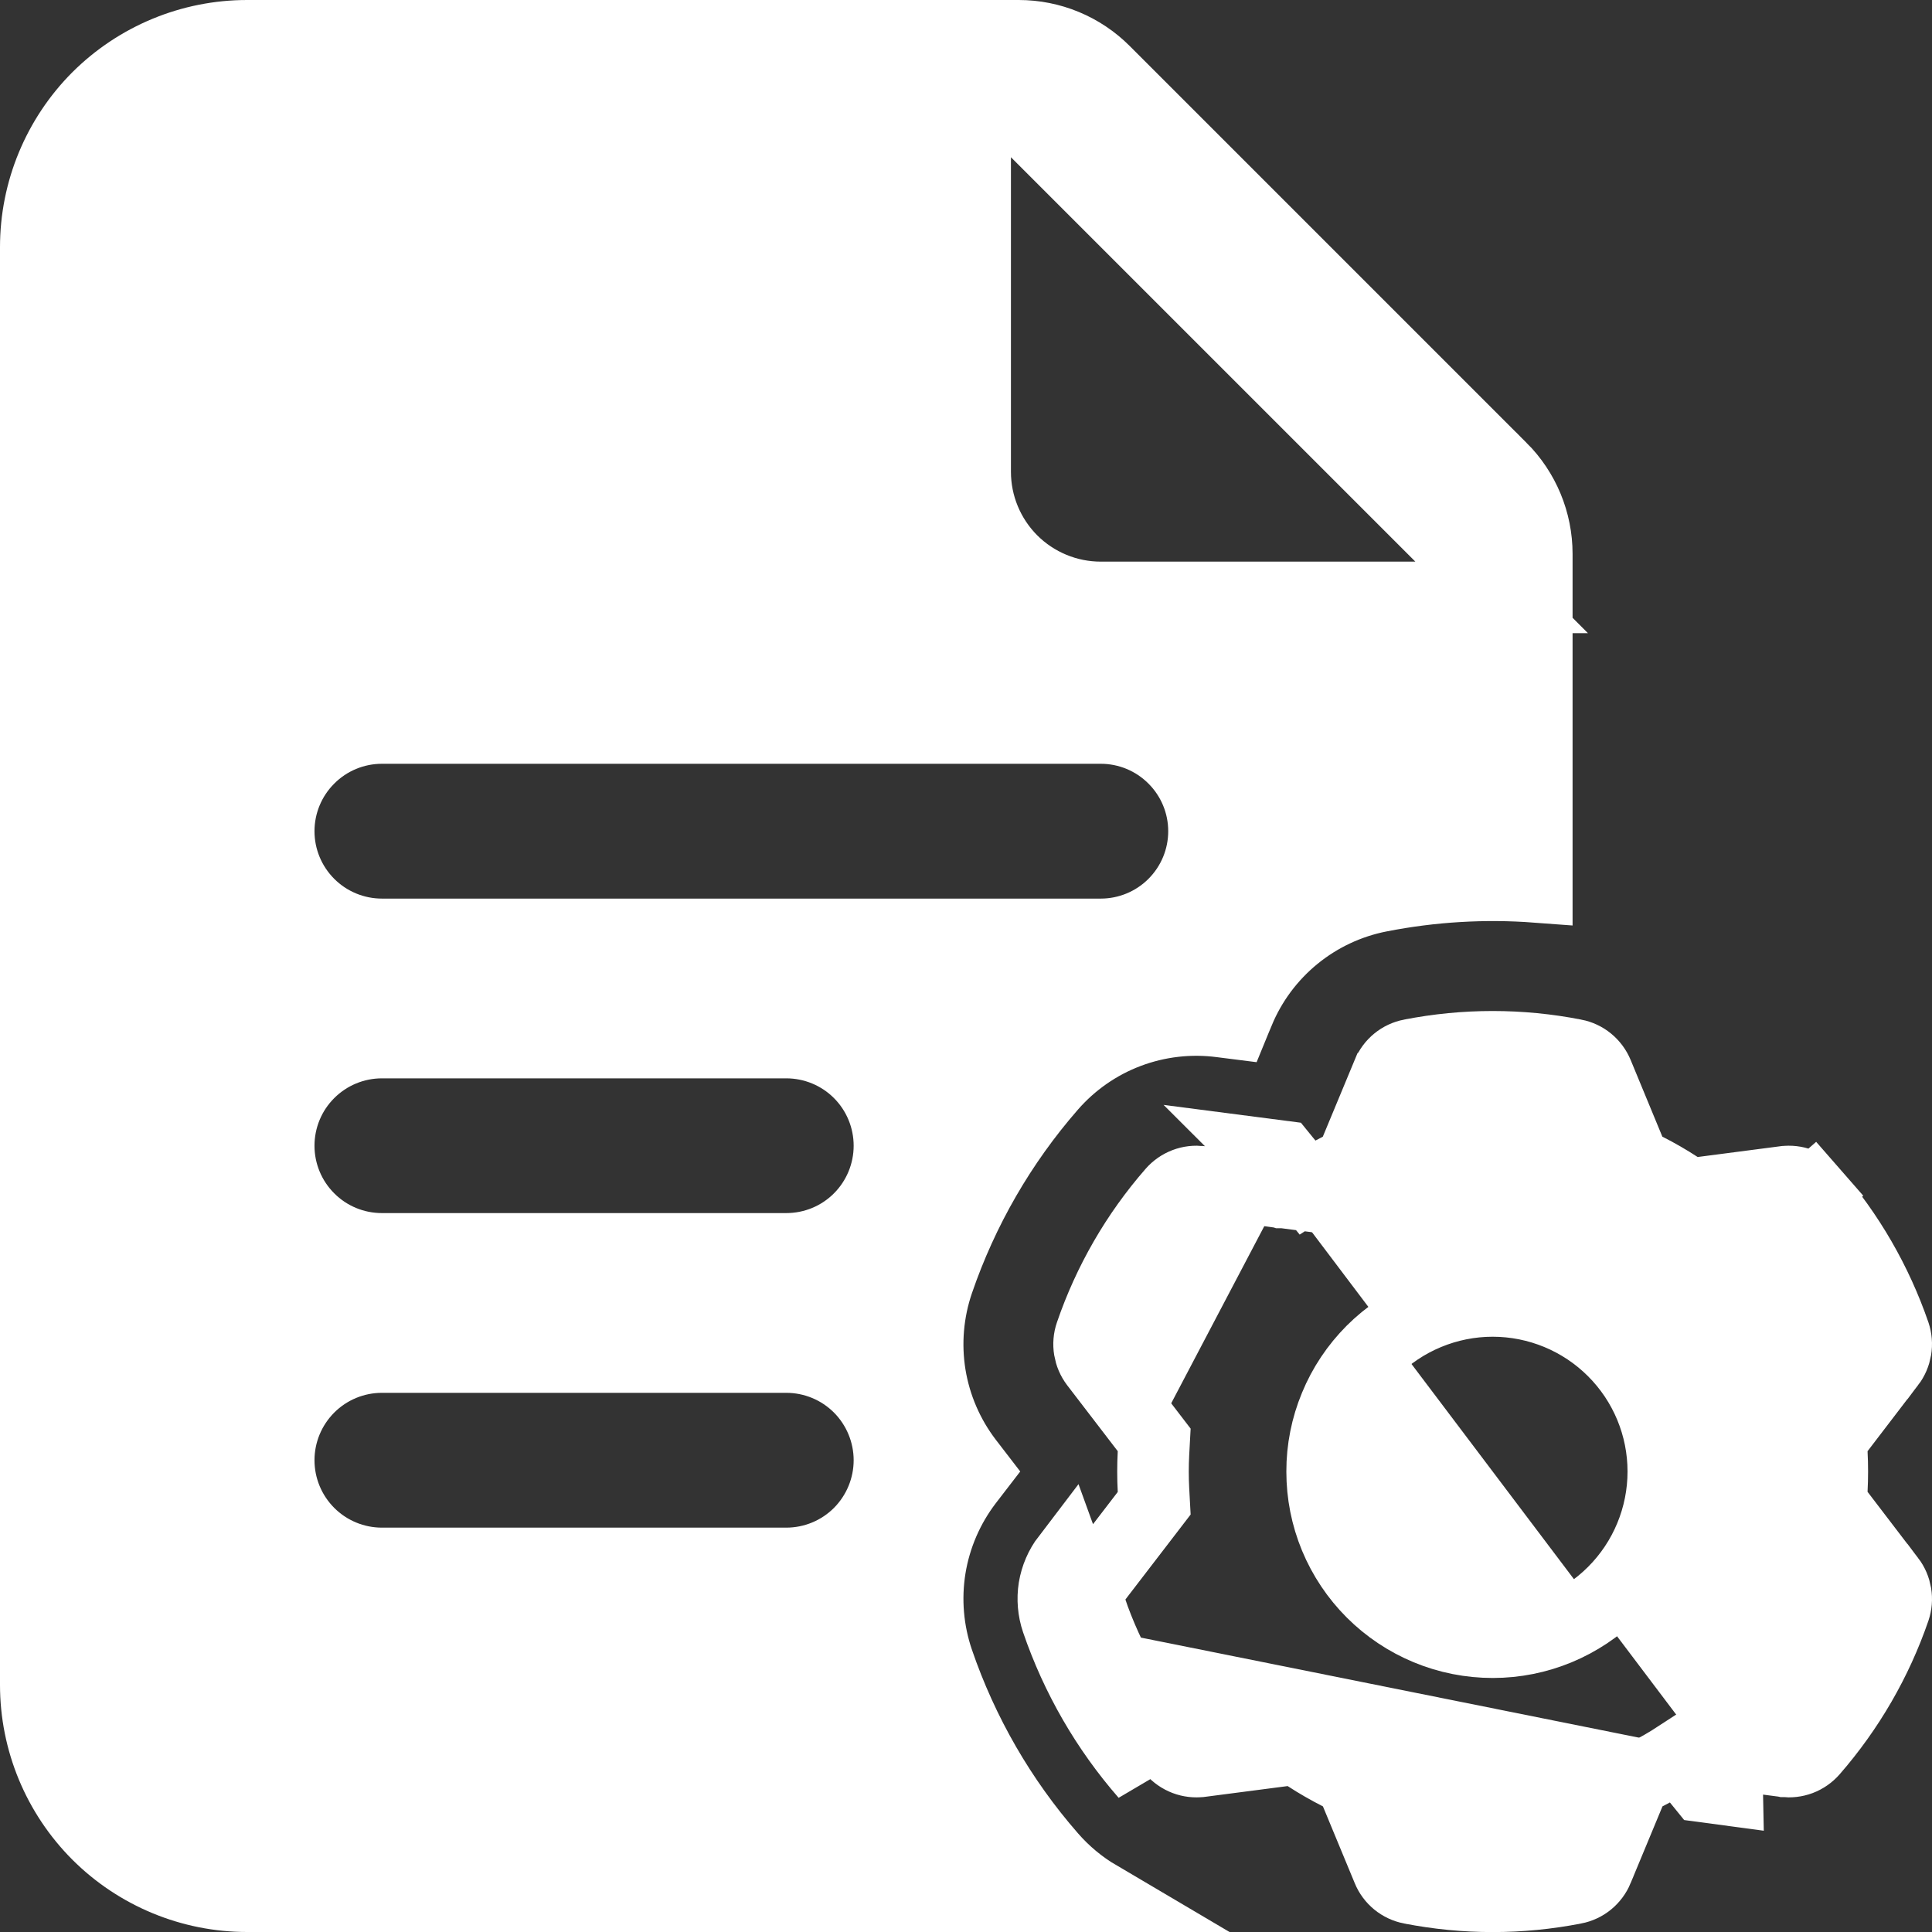 <svg width="27" height="27" viewBox="0 0 27 27" fill="none" xmlns="http://www.w3.org/2000/svg">
<rect x="0" y="0" width="27" height="27" fill="#333333" stroke="none"/>
<path d="M15.435 0.997L15.436 0.998L20.979 6.541L20.98 6.541C21.298 6.859 21.477 7.291 21.477 7.741V12.395C20.744 12.34 20.006 12.384 19.283 12.526C18.847 12.611 18.439 12.803 18.095 13.084C17.75 13.366 17.481 13.728 17.311 14.138L17.31 14.139L17.244 14.3L17.07 14.278C17.07 14.278 17.07 14.278 17.07 14.278C16.629 14.22 16.181 14.272 15.765 14.429C15.349 14.586 14.979 14.844 14.687 15.179C13.989 15.979 13.454 16.907 13.11 17.91L13.583 18.072L13.11 17.91C12.966 18.331 12.928 18.78 12.999 19.219C13.071 19.658 13.25 20.072 13.52 20.425L13.52 20.425L13.627 20.564L13.52 20.703L13.52 20.703C13.25 21.056 13.071 21.47 12.999 21.909C12.928 22.348 12.966 22.797 13.11 23.218L13.583 23.055L13.11 23.218C13.454 24.221 13.989 25.149 14.687 25.948C14.88 26.17 15.104 26.355 15.35 26.5H3.453C2.671 26.5 1.919 26.189 1.365 25.636C0.811 25.081 0.5 24.33 0.5 23.547C0.5 23.546 0.5 23.546 0.5 23.546L0.5 3.453C0.5 2.671 0.811 1.919 1.364 1.364C1.919 0.811 2.67 0.5 3.453 0.5C3.454 0.5 3.454 0.5 3.454 0.5L14.236 0.5C14.686 0.5 15.117 0.678 15.435 0.997ZM14.482 1.844L13.628 0.991V2.198V6.593C13.628 7.059 13.813 7.505 14.142 7.835C14.472 8.164 14.918 8.349 15.384 8.349H19.779H20.986L20.133 7.495L14.482 1.844ZM5.337 17.453H10.988C11.371 17.453 11.738 17.302 12.008 17.031C12.278 16.761 12.43 16.394 12.43 16.012C12.43 15.629 12.278 15.262 12.008 14.992C11.738 14.722 11.371 14.57 10.988 14.57H5.337C4.955 14.57 4.588 14.722 4.318 14.992C4.047 15.262 3.895 15.629 3.895 16.012C3.895 16.394 4.047 16.761 4.318 17.031C4.588 17.302 4.955 17.453 5.337 17.453ZM5.337 13.058H15.384C15.766 13.058 16.133 12.906 16.403 12.636C16.674 12.365 16.826 11.999 16.826 11.616C16.826 11.234 16.674 10.867 16.403 10.597C16.133 10.326 15.766 10.174 15.384 10.174H5.337C4.955 10.174 4.588 10.326 4.318 10.597C4.047 10.867 3.895 11.234 3.895 11.616C3.895 11.999 4.047 12.365 4.318 12.636C4.588 12.906 4.955 13.058 5.337 13.058ZM5.337 21.849H10.988C11.371 21.849 11.738 21.697 12.008 21.427C12.278 21.156 12.43 20.789 12.43 20.407C12.43 20.025 12.278 19.658 12.008 19.387C11.738 19.117 11.371 18.965 10.988 18.965H5.337C4.955 18.965 4.588 19.117 4.318 19.387C4.047 19.658 3.895 20.025 3.895 20.407C3.895 20.789 4.047 21.156 4.318 21.427C4.588 21.697 4.955 21.849 5.337 21.849Z" fill="white" stroke="white"/>
<path d="M17.916 16.665L17.914 16.665L17.908 16.663C17.907 16.663 17.899 16.662 17.888 16.66L17.888 16.66C17.886 16.659 17.881 16.658 17.873 16.656L18.233 16.703L17.655 16.126C17.763 16.14 17.857 16.152 17.918 16.16L18.267 16.589C18.411 16.495 18.56 16.409 18.712 16.332L18.877 16.249L18.948 16.078L19.394 15.004L19.395 15.003C19.422 14.936 19.466 14.877 19.522 14.831C19.578 14.785 19.645 14.754 19.716 14.74L19.717 14.74C20.472 14.592 21.248 14.592 22.003 14.74L22.004 14.74C22.075 14.754 22.142 14.785 22.198 14.831C22.254 14.877 22.298 14.936 22.326 15.003C22.326 15.003 22.326 15.003 22.326 15.003L22.77 16.077L22.841 16.249L23.008 16.332C23.16 16.409 23.309 16.495 23.455 16.59L23.609 16.689L23.791 16.665L24.942 16.515C24.943 16.515 24.943 16.515 24.943 16.515C25.015 16.506 25.088 16.514 25.157 16.54C25.225 16.566 25.286 16.608 25.334 16.663L25.71 16.334L25.333 16.663C25.838 17.241 26.226 17.914 26.477 18.642C26.5 18.711 26.506 18.785 26.494 18.856C26.482 18.928 26.453 18.996 26.409 19.054L26.408 19.054L25.703 19.976L25.59 20.122L25.6 20.306C25.609 20.478 25.609 20.652 25.6 20.822L25.59 21.006L25.702 21.152L26.408 22.076L26.409 22.076C26.453 22.134 26.482 22.202 26.494 22.274C26.506 22.346 26.5 22.419 26.477 22.488C26.227 23.215 25.838 23.887 25.333 24.467C25.285 24.522 25.225 24.564 25.157 24.59C25.088 24.616 25.015 24.624 24.942 24.615L24.94 24.615L24.931 24.613L24.894 24.609L24.764 24.592L24.368 24.54L23.972 24.488L23.843 24.47L23.809 24.466C23.806 24.465 23.805 24.465 23.805 24.465M17.916 16.665C17.915 16.665 17.914 16.665 17.911 16.664L17.877 16.66L17.748 16.642L17.353 16.59L16.957 16.538L16.826 16.521L16.79 16.516L16.78 16.515L16.778 16.515L16.778 16.515C16.705 16.506 16.632 16.514 16.564 16.54C16.496 16.566 16.435 16.608 16.387 16.663L16.387 16.663C15.881 17.242 15.493 17.915 15.244 18.642C15.22 18.711 15.214 18.785 15.226 18.857C15.238 18.929 15.267 18.997 15.311 19.055C15.311 19.055 15.311 19.055 15.311 19.055L16.018 19.977L16.13 20.123L16.12 20.308C16.111 20.48 16.111 20.652 16.12 20.823L16.13 21.008L16.018 21.154L15.311 22.075C15.311 22.075 15.311 22.075 15.311 22.076C15.267 22.134 15.238 22.201 15.226 22.273C15.214 22.345 15.22 22.419 15.244 22.488L14.771 22.65M17.916 16.665L17.916 16.665L17.916 16.665ZM14.771 22.65L15.244 22.488C15.493 23.215 15.881 23.888 16.387 24.467L16.387 24.467C16.435 24.522 16.496 24.564 16.564 24.59C16.632 24.616 16.705 24.624 16.777 24.615C16.777 24.615 16.777 24.615 16.778 24.615L17.93 24.465L18.113 24.441L18.267 24.541C18.411 24.635 18.56 24.72 18.713 24.798L18.879 24.881L18.95 25.053L19.395 26.127C19.395 26.127 19.395 26.127 19.395 26.127C19.422 26.194 19.466 26.253 19.522 26.299C19.578 26.345 19.645 26.376 19.716 26.39L19.717 26.39C20.472 26.538 21.248 26.538 22.003 26.39L22.004 26.39C22.075 26.376 22.142 26.345 22.198 26.299C22.254 26.253 22.298 26.194 22.326 26.127L22.326 26.126L22.772 25.052L22.843 24.882L23.008 24.798C23.161 24.72 23.31 24.634 23.454 24.54L23.802 24.969C23.877 24.98 24.001 24.996 24.139 25.014C24.135 24.787 24.041 24.573 23.974 24.524C23.942 24.507 23.892 24.487 23.877 24.482C23.854 24.475 23.835 24.471 23.832 24.47C23.822 24.468 23.813 24.466 23.812 24.466L23.806 24.465L23.805 24.465M14.771 22.65C15.041 23.439 15.462 24.168 16.01 24.796L14.914 21.772C14.82 21.895 14.758 22.04 14.732 22.193C14.708 22.346 14.721 22.503 14.771 22.65ZM23.805 24.465L23.805 24.465L23.805 24.465ZM20.86 18.181C20.547 18.181 20.237 18.243 19.948 18.363C19.658 18.483 19.396 18.659 19.174 18.88C18.953 19.102 18.777 19.364 18.658 19.654C18.538 19.943 18.476 20.253 18.477 20.566C18.477 20.88 18.538 21.189 18.658 21.479C18.778 21.768 18.954 22.031 19.175 22.252C19.397 22.474 19.66 22.649 19.949 22.769C20.238 22.889 20.549 22.95 20.862 22.95C21.494 22.95 22.1 22.698 22.547 22.251C22.994 21.804 23.245 21.197 23.245 20.565C23.245 19.932 22.994 19.326 22.546 18.879C22.099 18.432 21.492 18.181 20.86 18.181Z" fill="white" stroke="white"/>
</svg>
